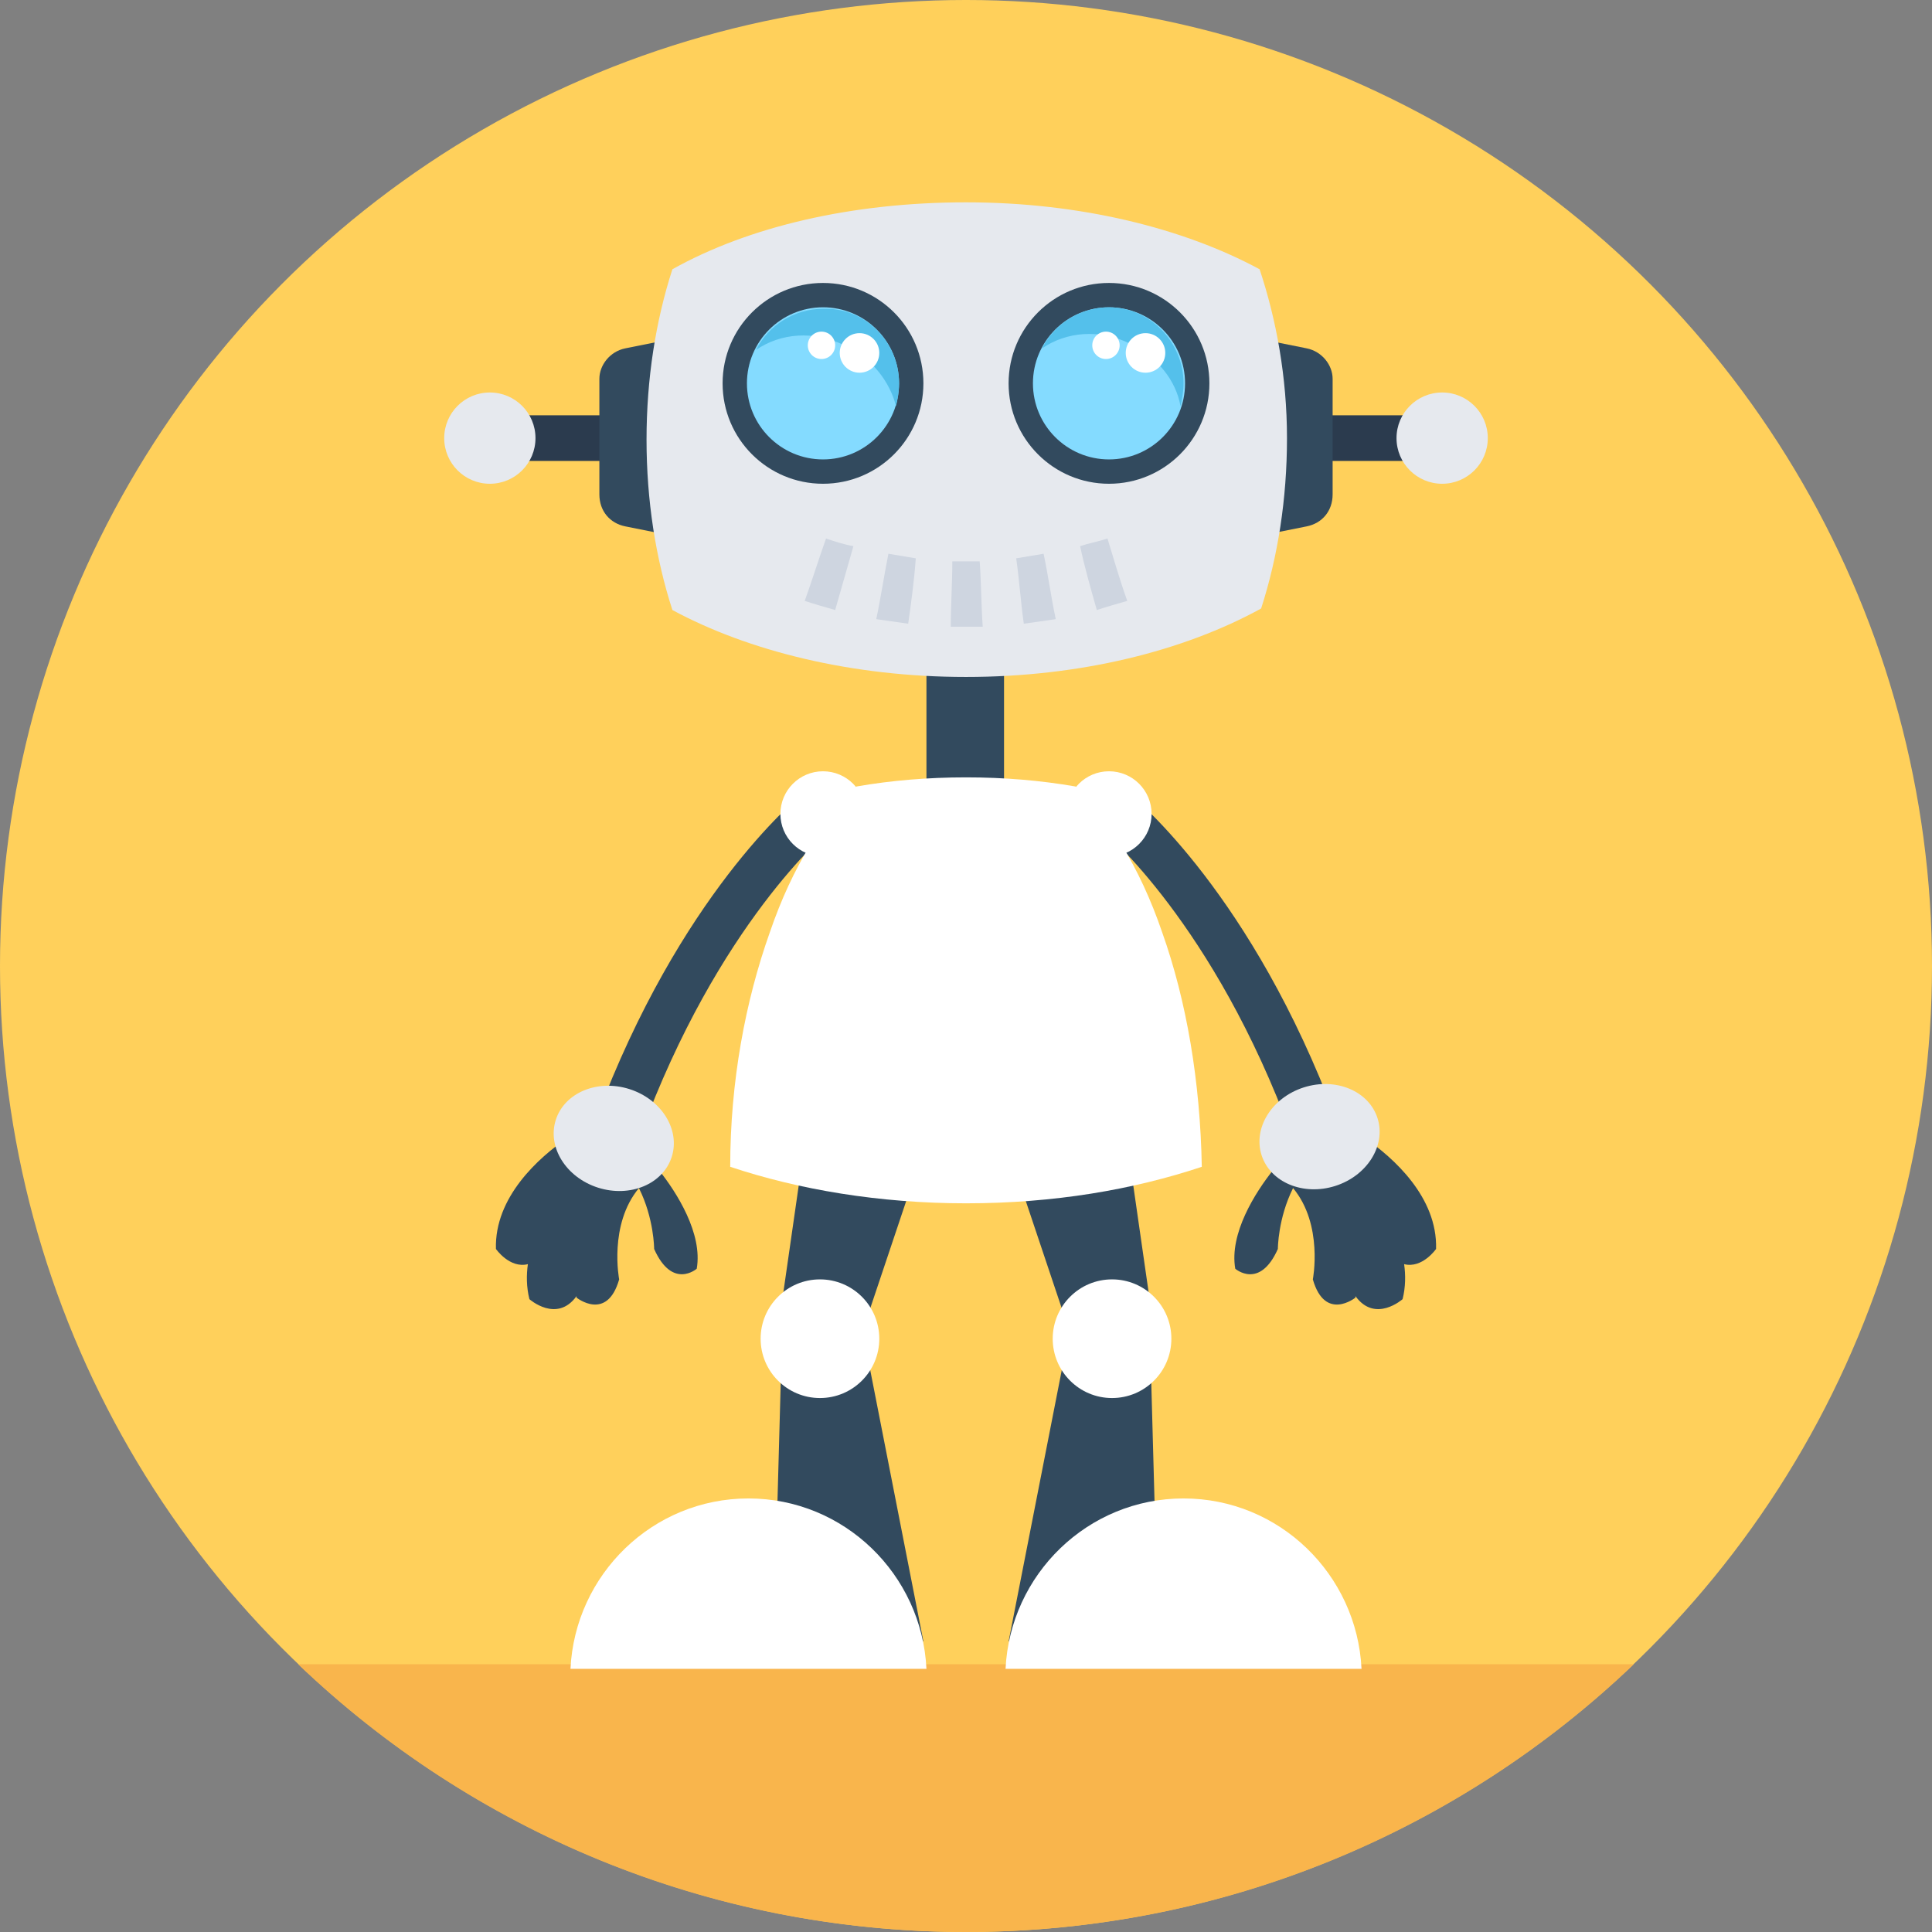 <?xml version="1.0" encoding="iso-8859-1"?>
<!-- Generator: Adobe Illustrator 19.0.0, SVG Export Plug-In . SVG Version: 6.00 Build 0)  -->
<svg xmlns="http://www.w3.org/2000/svg" xmlns:xlink="http://www.w3.org/1999/xlink" version="1.1" id="Layer_1" x="0px" y="0px" viewBox="0 0 508 508" style="enable-background:new 0 0 508 508;" xml:space="preserve">
<rect x="0" y="0" width="508" height="508" fill="#808080" stroke="none"/>
<circle style="fill:#FFD05B;" cx="254" cy="254" r="254"/>
<path style="fill:#F9B54C;" d="M78.4,437.6C124,481.2,186,508,254,508s130-26.8,175.6-70.4H78.4z"/>
<rect x="243.6" y="174" style="fill:#324A5E;" width="20.4" height="40"/>
<rect x="348.4" y="109.2" style="fill:#2B3B4E;" width="22.4" height="12"/>
<path style="fill:#324A5E;" d="M343.6,91.6l-14-2.8v52.4l14-2.8c4-0.8,6.8-4,6.8-8.4V99.6C350.4,96,347.6,92.4,343.6,91.6z"/>
<circle style="fill:#E6E9EE;" cx="379.2" cy="115.2" r="12"/>
<rect x="137.6" y="109.2" style="fill:#2B3B4E;" width="22.4" height="12"/>
<path style="fill:#324A5E;" d="M164.4,91.6l14-2.8v52.4l-14-2.8c-4-0.8-6.8-4-6.8-8.4V99.6C157.6,96,160.4,92.4,164.4,91.6z"/>
<g>
	<circle style="fill:#E6E9EE;" cx="128.8" cy="115.2" r="12"/>
	<path style="fill:#E6E9EE;" d="M338.4,115.2c0,16-2.4,31.2-6.8,44.8c-20.4,11.2-47.6,18-77.6,18s-57.2-6.8-77.2-17.6   c-4.4-13.6-6.8-28.8-6.8-44.8s2.4-31.2,6.8-44.8c20-11.2,47.2-17.6,77.2-17.6s57.2,6.8,77.2,17.6C335.6,84,338.4,99.2,338.4,115.2z   "/>
</g>
<circle style="fill:#324A5E;" cx="291.6" cy="100.8" r="26.4"/>
<circle style="fill:#84DBFF;" cx="291.6" cy="100.8" r="20"/>
<path style="fill:#54C0EB;" d="M311.2,100.8c0,2-0.4,4.4-0.8,6c-1.2-6.8-6-12.8-13.2-16.4c-8-4-16.8-3.2-23.2,1.2  c3.2-6.4,10-10.8,17.6-10.8C302.4,80.8,311.2,90,311.2,100.8z"/>
<g>
	<circle style="fill:#FFFFFF;" cx="301.2" cy="92.8" r="5.2"/>
	<circle style="fill:#FFFFFF;" cx="290.8" cy="90.8" r="3.6"/>
</g>
<circle style="fill:#324A5E;" cx="216.4" cy="100.8" r="26.4"/>
<circle style="fill:#84DBFF;" cx="216.4" cy="100.8" r="20"/>
<path style="fill:#54C0EB;" d="M236.4,100.8c0,2-0.4,4.4-0.8,6c-1.6-6.4-6.4-12.8-13.6-16c-8-4-16.8-3.2-23.2,1.2  c3.2-6.4,10-10.8,17.6-10.8C227.6,80.8,236.4,90,236.4,100.8z"/>
<g>
	<circle style="fill:#FFFFFF;" cx="226" cy="92.8" r="5.2"/>
	<circle style="fill:#FFFFFF;" cx="216" cy="90.8" r="3.6"/>
</g>
<g>
	<path style="fill:#CED5E0;" d="M219.6,160.4c-2.8-0.8-5.6-1.6-8-2.4c2-5.6,3.6-10.8,5.6-16.4c2.4,0.8,4.8,1.6,7.2,2   C222.8,149.2,221.2,154.8,219.6,160.4z"/>
	<path style="fill:#CED5E0;" d="M238.8,164c-2.8-0.4-5.6-0.8-8.4-1.2c1.2-5.6,2-11.2,3.2-17.2c2.4,0.4,4.8,0.8,7.2,1.2   C240.4,152.4,239.6,158.4,238.8,164z"/>
	<path style="fill:#CED5E0;" d="M258.4,164.8c-2.8,0-5.6,0-8.4,0c0-5.6,0.4-11.6,0.4-17.2c2.4,0,4.8,0,7.2,0   C258,153.2,258,159.2,258.4,164.8z"/>
	<path style="fill:#CED5E0;" d="M277.6,162.8c-2.8,0.4-5.6,0.8-8.4,1.2c-0.8-5.6-1.2-11.6-2-17.2c2.4-0.4,4.8-0.8,7.2-1.2   C275.6,151.2,276.4,157.2,277.6,162.8z"/>
	<path style="fill:#CED5E0;" d="M296.4,158c-2.8,0.8-5.6,1.6-8,2.4c-1.6-5.6-3.2-11.2-4.4-16.8c2.4-0.8,4.8-1.2,7.2-2   C292.8,146.8,294.4,152.4,296.4,158z"/>
</g>
<g>
	<path style="fill:#324A5E;" d="M168.4,298.4c20.4-55.6,49.2-79.6,49.6-80l-7.6-9.2c-1.2,1.2-31.6,26-53.6,84.8L168.4,298.4z"/>
	<path style="fill:#324A5E;" d="M173.2,307.6c-2.4,3.2-7.6,4.4-11.2,2c0,0-0.4,0-0.4-0.4c-0.4,0-1.6-0.8-2-0.8   c-1.2-0.4-2.8-0.8-4-1.2c-4-0.8-6-4.4-6.4-8c-7.6,5.2-19.2,15.6-18.8,29.2c0,0,3.6,5.2,8.4,4c-0.4,2.8-0.4,6,0.4,9.2   c0,0,7.2,6.4,12.4-0.8v0.4c0,0,8,6.4,11.2-4.8c0,0-2.8-14.4,5.2-24c4,8,4,16,4,16c4.8,10.8,11.2,5.2,11.2,5.2   C184.8,324.4,178,313.6,173.2,307.6z"/>
</g>
<ellipse transform="matrix(-0.303 0.953 -0.953 -0.303 495.359 236.2)" style="fill:#E6E9EE;" cx="161.352" cy="299.147" rx="13.6" ry="16"/>
<g>
	<path style="fill:#324A5E;" d="M339.6,298.4c-20.4-55.6-49.2-79.6-49.6-80l7.6-9.2c1.2,1.2,31.6,26,53.6,84.8L339.6,298.4z"/>
	<path style="fill:#324A5E;" d="M334.8,307.6c2.4,3.2,7.6,4.4,11.2,2c0,0,0.4,0,0.4-0.4c0.4,0,1.6-0.8,2-0.8c1.2-0.4,2.8-0.8,4-1.2   c4-0.8,6-4.4,6.4-8c7.6,5.2,19.2,15.6,18.8,29.2c0,0-3.6,5.2-8.4,4c0.4,2.8,0.4,6-0.4,9.2c0,0-7.2,6.4-12.4-0.8v0.4   c0,0-8,6.4-11.2-4.8c0,0,2.8-14.4-5.2-24c-4,8-4,16-4,16c-4.8,10.8-11.2,5.2-11.2,5.2C323.2,324.4,330,313.6,334.8,307.6z"/>
</g>
<ellipse transform="matrix(-0.303 -0.953 0.953 -0.303 167.283 719.842)" style="fill:#E6E9EE;" cx="346.733" cy="298.781" rx="13.6" ry="16"/>
<g>
	<circle style="fill:#FFFFFF;" cx="291.6" cy="214" r="11.2"/>
	<circle style="fill:#FFFFFF;" cx="216.4" cy="214" r="11.2"/>
</g>
<g>
	<polygon style="fill:#324A5E;" points="302.4,352 304,410.4 265.2,431.6 280.8,352  "/>
	<polygon style="fill:#324A5E;" points="260,286.8 283.2,356 302.8,345.2 294.4,286.8  "/>
</g>
<g>
	<path style="fill:#FFFFFF;" d="M358,438.8c-1.2-24.8-21.6-44.8-46.8-44.8c-25.2,0-45.6,20-46.8,44.8H358z"/>
	<circle style="fill:#FFFFFF;" cx="292.4" cy="352" r="15.6"/>
</g>
<g>
	<polygon style="fill:#324A5E;" points="205.6,352 204,410.4 242.8,431.6 227.2,352  "/>
	<polygon style="fill:#324A5E;" points="248,286.8 224.8,356 205.2,345.2 213.6,286.8  "/>
</g>
<g>
	<path style="fill:#FFFFFF;" d="M150,438.8c1.2-24.8,21.6-44.8,46.8-44.8s45.6,20,46.8,44.8H150z"/>
	<circle style="fill:#FFFFFF;" cx="215.6" cy="352" r="15.6"/>
	<path style="fill:#FFFFFF;" d="M305.6,245.2c6.4,18,10,39.2,10.4,61.6c-18,6-38.8,9.6-62,9.6c-22.8,0-44-3.6-62-9.6   c0-22.4,4-43.6,10.4-61.6c6-17.6,14.4-30.4,22.8-38.4c9.2-1.6,18.8-2.4,28.8-2.4s19.6,0.8,28.8,2.4   C291.2,214.8,299.6,227.6,305.6,245.2z"/>
</g>
<g>
</g>
<g>
</g>
<g>
</g>
<g>
</g>
<g>
</g>
<g>
</g>
<g>
</g>
<g>
</g>
<g>
</g>
<g>
</g>
<g>
</g>
<g>
</g>
<g>
</g>
<g>
</g>
<g>
</g>
</svg>
